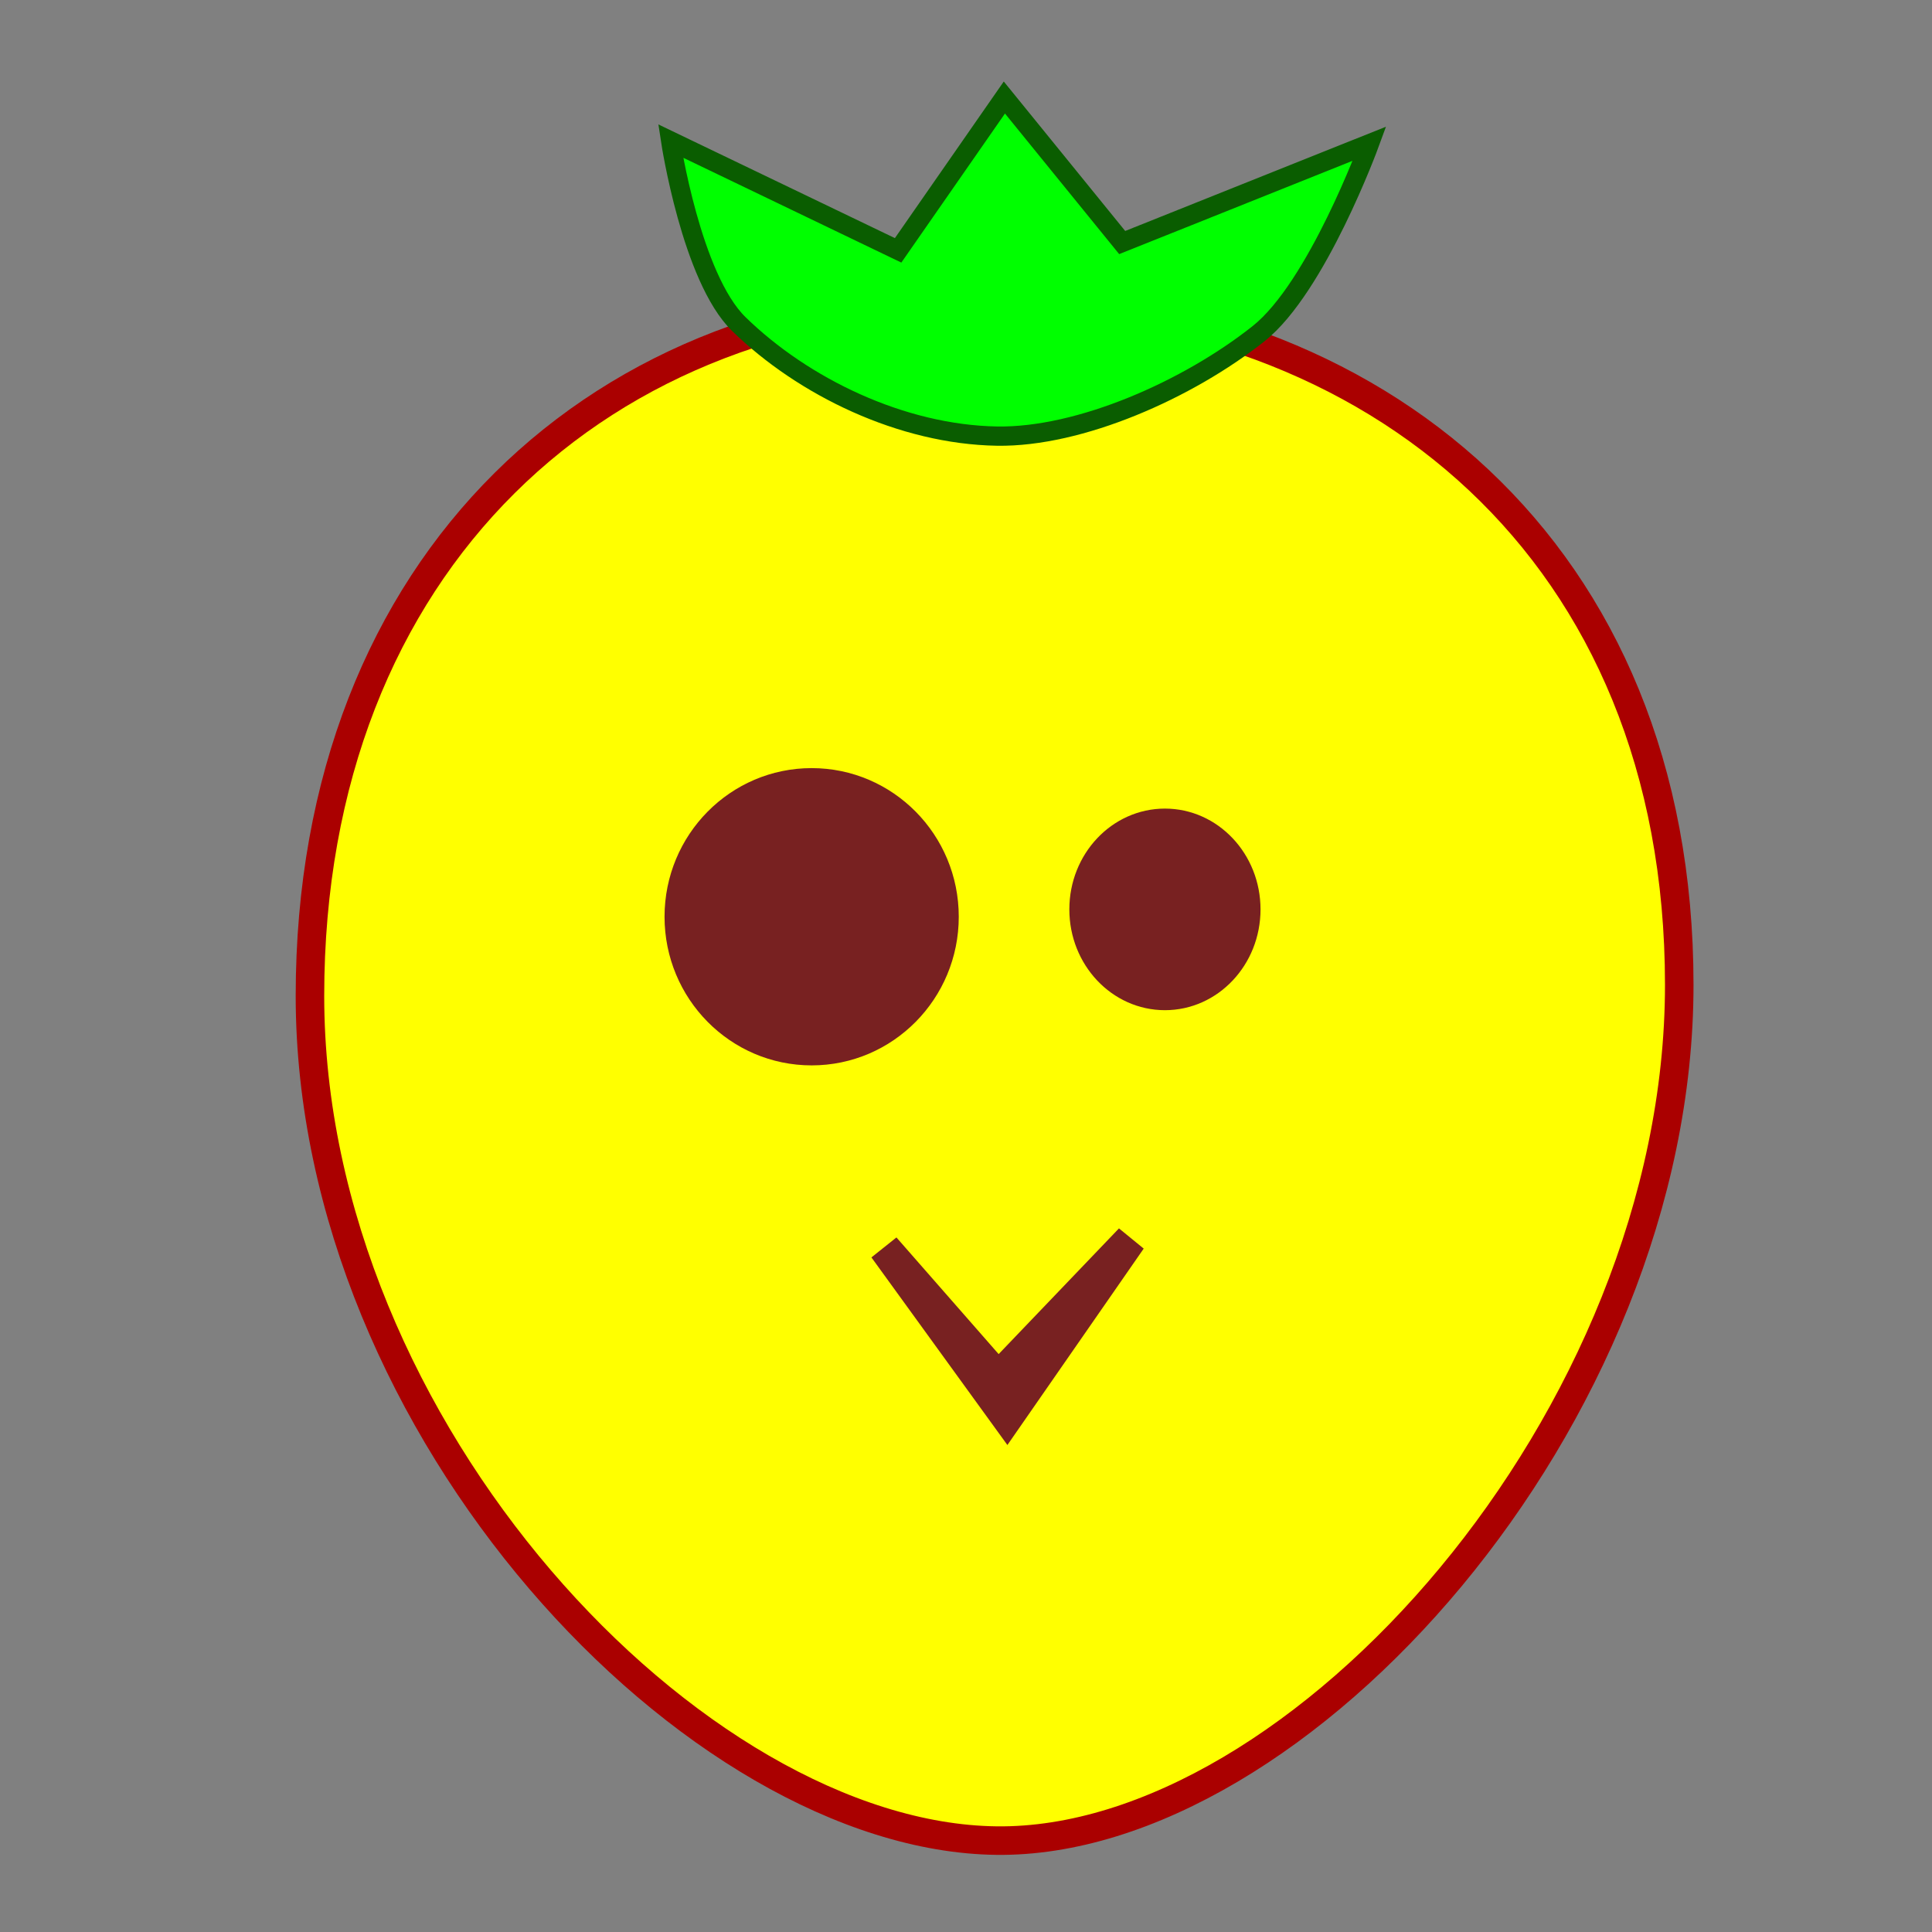 <?xml version="1.0" encoding="UTF-8" standalone="no"?>
<!-- Created with Inkscape (http://www.inkscape.org/) -->

<svg
   width="512"
   height="512"
   viewBox="0 0 135.467 135.467"
   version="1.1"
   id="svg2722"
   inkscape:version="1.2.2 (732a01da63, 2022-12-09)"
   sodipodi:docname="piña.svg"
   xmlns:inkscape="http://www.inkscape.org/namespaces/inkscape"
   xmlns:sodipodi="http://sodipodi.sourceforge.net/DTD/sodipodi-0.dtd"
   xmlns="http://www.w3.org/2000/svg"
   xmlns:svg="http://www.w3.org/2000/svg">
  <rect x="0" y="0" width="135.467" height="135.467" fill="#808080" stroke="none"/>
  <sodipodi:namedview
     id="namedview2724"
     pagecolor="#ffffff"
     bordercolor="#000000"
     borderopacity="0.25"
     inkscape:showpageshadow="2"
     inkscape:pageopacity="0.0"
     inkscape:pagecheckerboard="0"
     inkscape:deskcolor="#d1d1d1"
     inkscape:document-units="mm"
     showgrid="false"
     inkscape:zoom="0.85742188"
     inkscape:cx="48.984055"
     inkscape:cy="275.24374"
     inkscape:window-width="1366"
     inkscape:window-height="705"
     inkscape:window-x="-8"
     inkscape:window-y="-8"
     inkscape:window-maximized="1"
     inkscape:current-layer="layer1" />
  <defs
     id="defs2719" />
  <g
     inkscape:label="Capa 1"
     inkscape:groupmode="layer"
     id="layer1">
    <path
       id="circle9509"
       style="display:inline;fill:#ffff00;fill-rule:evenodd;stroke:#aa0000;stroke-width:2"
       d="m 117.745,69.054 c 0,30.432 -26.734,60.262 -47.877,60.004 -21.143,-0.258 -48.135,-28.798 -48.135,-59.23 0,-30.432 20.541,-49.167 47.619,-48.909 27.077,0.258 48.393,17.703 48.393,48.135 z"
       sodipodi:nodetypes="szszs" />
    <g
       id="g9521"
       style="display:inline;fill:#782121;fill-opacity:1;stroke:#782121;stroke-width:2;stroke-dasharray:none;stroke-opacity:1"
       inkscape:label="caras"
       transform="translate(-43.254,7.602)">
      <g
         id="g9513"
         style="display:inline;fill:#782121;stroke:#782121;stroke-width:2;stroke-dasharray:none;stroke-opacity:1"
         transform="translate(43.638,-4.619)">
        <path
           id="path9511"
           style="fill:#782121;fill-opacity:1;fill-rule:evenodd;stroke:#782121;stroke-width:2.247;stroke-dasharray:none;stroke-opacity:1"
           d="m 78.887,83.925 -8.655,12.471 -8.604,-11.872 7.974,9.102 z"
           sodipodi:nodetypes="ccccc" />
      </g>
      <ellipse
         style="fill:#782121;fill-opacity:1;fill-rule:evenodd;stroke:#782121;stroke-width:1.487;stroke-dasharray:none;stroke-opacity:1"
         id="ellipse9515"
         cx="124.936"
         cy="56.162"
         rx="5.959"
         ry="6.324" />
      <ellipse
         style="display:inline;fill:#782121;fill-opacity:1;fill-rule:evenodd;stroke:#782121;stroke-width:2.24;stroke-dasharray:none;stroke-opacity:1"
         id="ellipse9515-2"
         cx="100.165"
         cy="56.678"
         rx="9.195"
         ry="9.302" />
      <path
         id="path7566-4"
         style="display:inline;fill:#00ff00;fill-opacity:1;fill-rule:evenodd;stroke:#0a5d00;stroke-width:1.351;stroke-dasharray:none;stroke-opacity:1"
         d="m 90.279,2.286 15.949,7.666 7.45,-10.716 8.261,10.169 17.341,-6.933 c 0,0 -3.681,10.068 -7.771,13.316 C 126.55,19.726 118.969,23.07 113.168,22.977 106.489,22.87 99.576,19.529 95.056,15.117 91.73,11.872 90.279,2.286 90.279,2.286 Z"
         sodipodi:nodetypes="cccccsssc" />
    </g>
  </g>
</svg>
